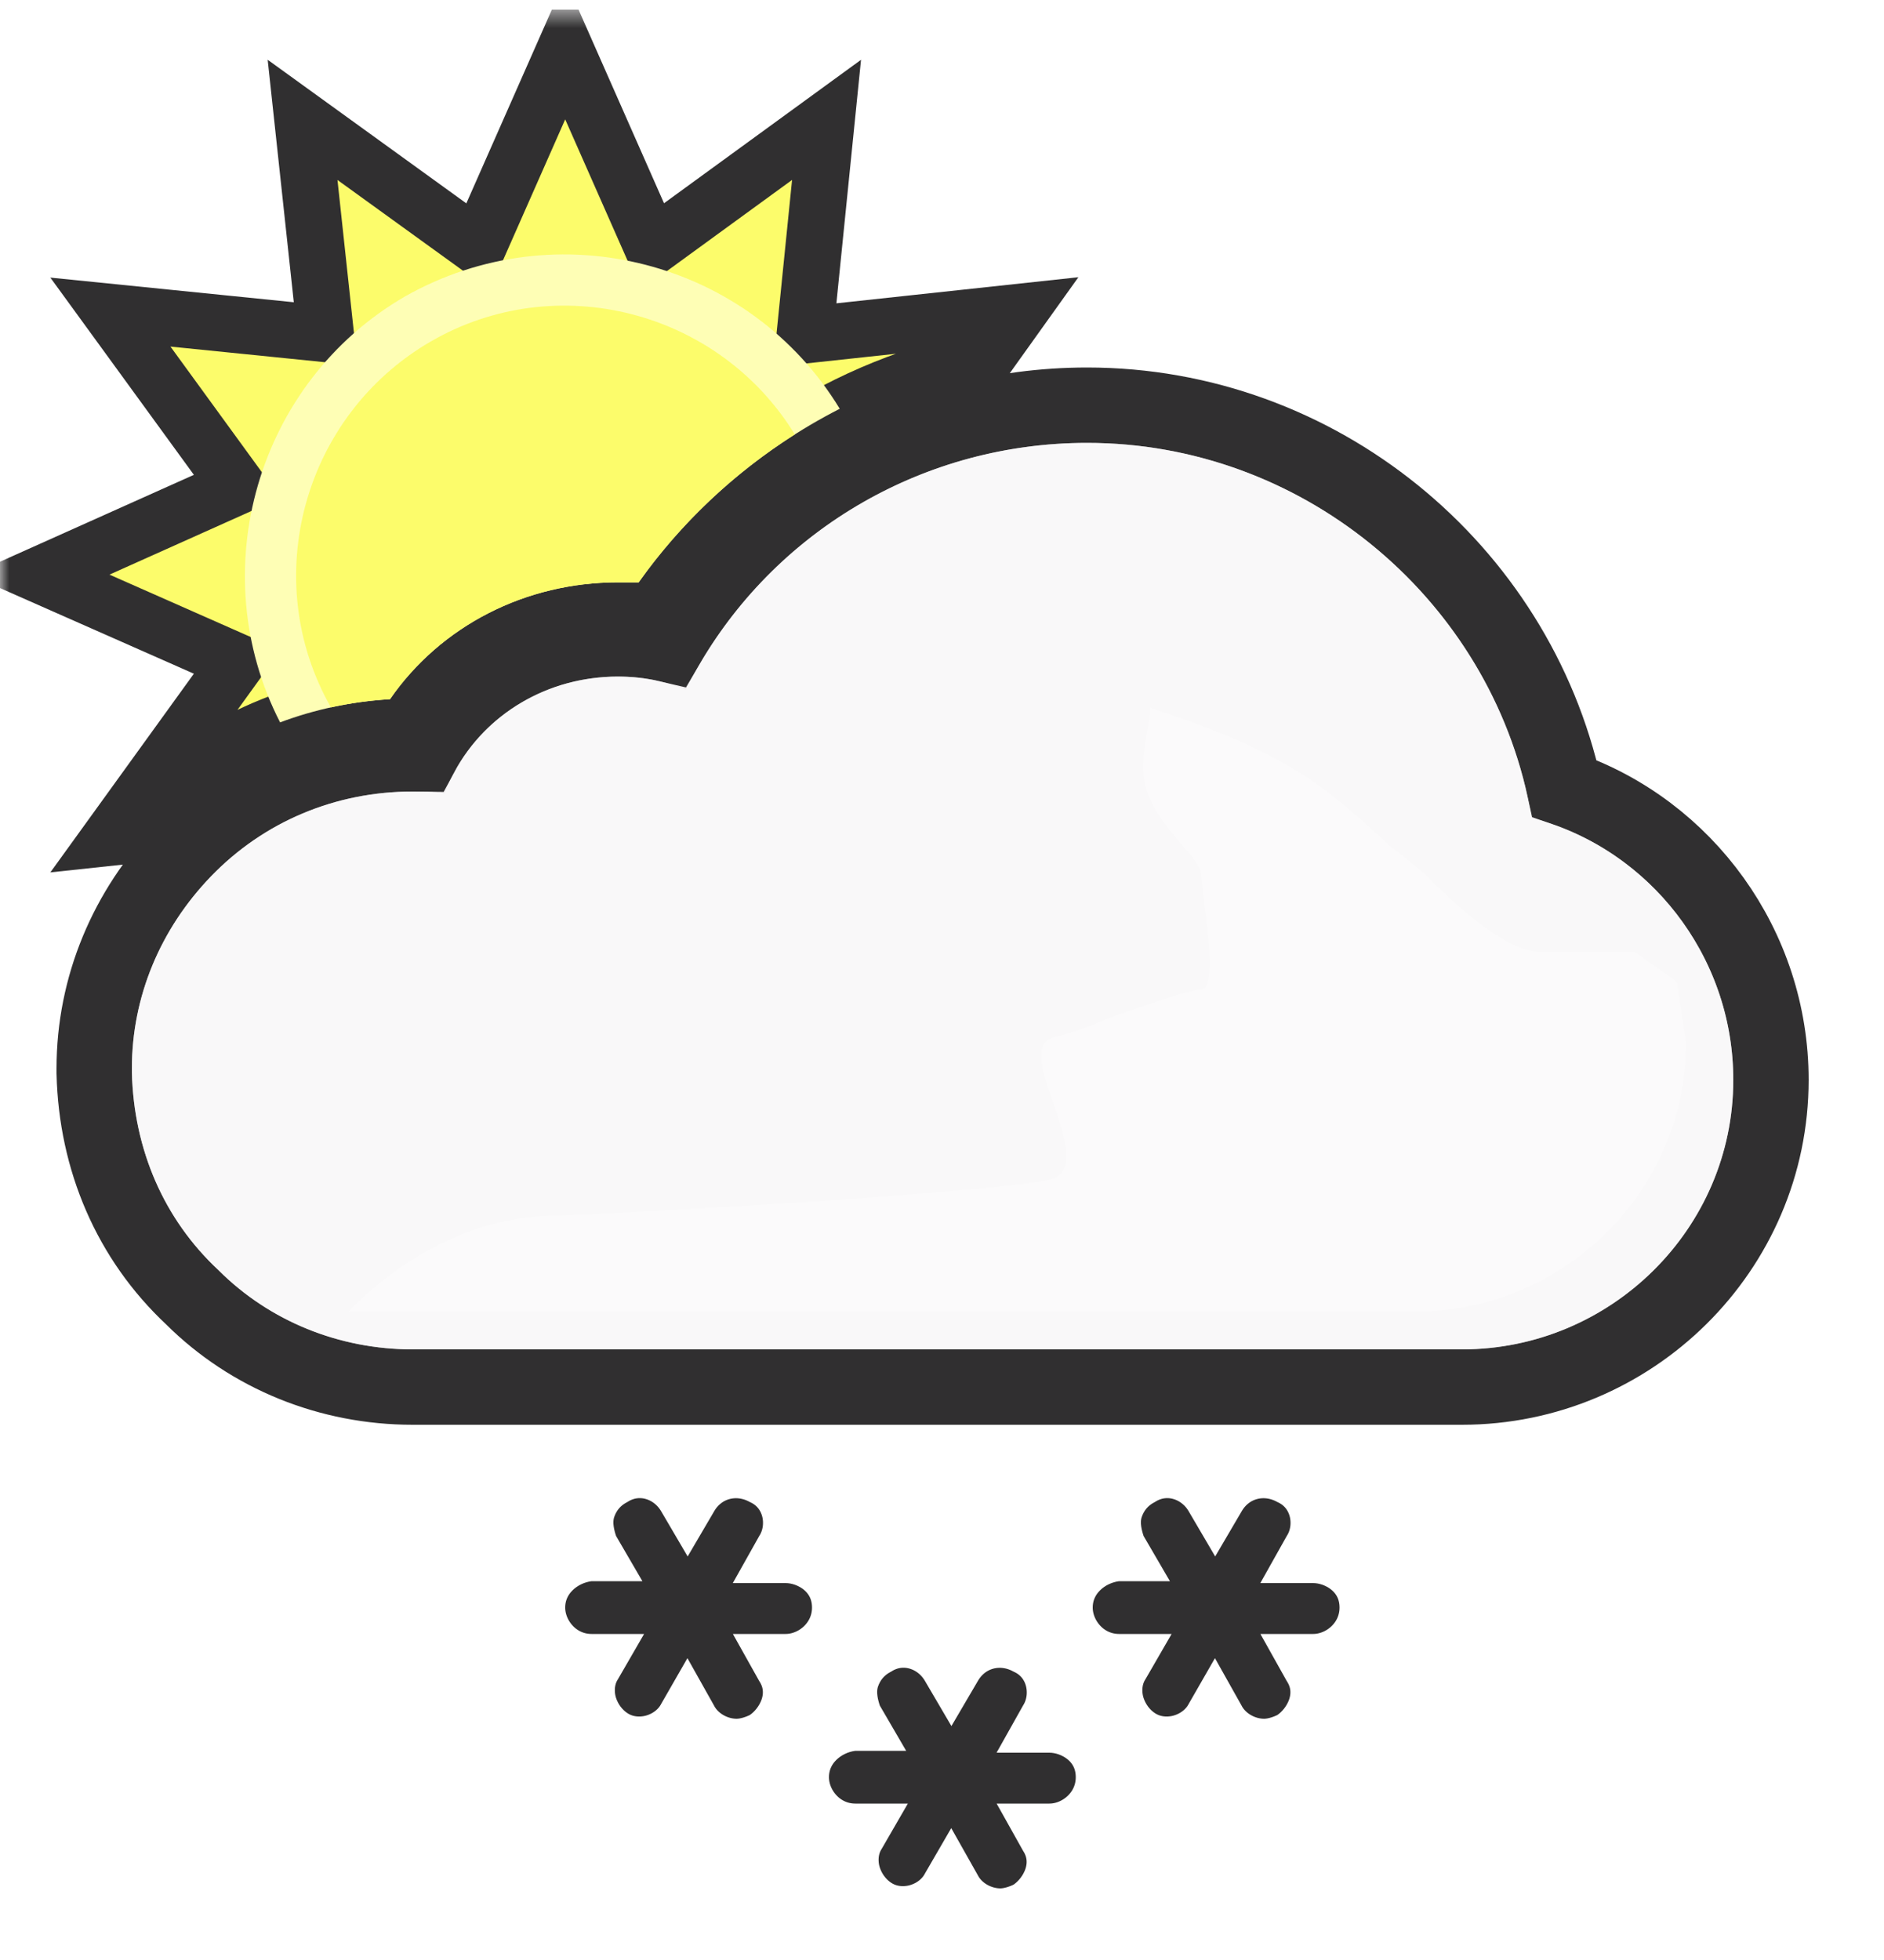 <svg width="100" height="104" viewBox="0 0 100 104" fill="none" xmlns="http://www.w3.org/2000/svg">
<g clip-path="url(#clip0_312_527)">
<mask id="mask0_312_527" style="mask-type:luminance" maskUnits="userSpaceOnUse" x="0" y="0" width="100" height="101">
<path d="M100 0.5H0V100.5H100V0.5Z" fill="white"/>
</mask>
<g mask="url(#mask0_312_527)">
<path fill-rule="evenodd" clip-rule="evenodd" d="M52.315 19.017L54.072 16.56L42.716 17.784L43.872 6.36L34.624 13.092L30 2.62L25.376 13.092L16.06 6.36L17.284 17.716L5.86 16.56L12.592 25.808L2.12 30.5L12.592 35.124L5.86 44.44L6.43 44.379C6.799 43.938 7.189 43.511 7.6 43.1C11.1 39.5 15.7 37.4 20.7 37.1C23.4 33.2 27.9 30.9 32.8 30.9H33.9C38.263 24.759 44.911 20.447 52.315 19.017Z" fill="#FCFC6B" stroke="#302F30" stroke-width="3"/>
</g>
<path fill-rule="evenodd" clip-rule="evenodd" d="M14.867 38.331C16.715 37.638 18.674 37.221 20.7 37.1C23.4 33.2 27.9 30.9 32.8 30.9H33.9C36.668 27.004 40.355 23.845 44.572 21.69C39.797 13.827 29.549 11.165 21.49 15.734C13.62 20.299 10.765 30.335 14.867 38.331Z" fill="#FEFEB5"/>
<path fill-rule="evenodd" clip-rule="evenodd" d="M17.565 37.534C18.587 37.31 19.635 37.164 20.7 37.1C23.4 33.2 27.9 30.9 32.8 30.9H33.9C36.132 27.758 38.963 25.095 42.187 23.051C38.161 16.489 29.554 14.241 22.858 18.124C16.094 22.047 13.704 30.75 17.565 37.534Z" fill="#FCFC6B"/>
<path d="M9.761 45.111L9.76 45.112C6.717 48.268 5 52.359 5 56.7V56.9V56.924L5.001 56.949C5.113 61.542 6.911 65.753 10.211 68.839C13.296 71.911 17.499 73.6 21.9 73.6H77.6C86.586 73.6 94 66.323 94 57.3C94 50.23 89.468 44.062 83.034 41.835C80.477 30.191 69.953 21.5 57.7 21.5C48.43 21.5 40.01 26.389 35.431 34.194C34.545 33.988 33.666 33.9 32.8 33.9C28.329 33.9 24.373 36.286 22.365 40.002C22.221 40 22.081 40 21.946 40H21.9C17.267 40 12.945 41.814 9.761 45.111Z" fill="#F1EEF0" stroke="#302F30" stroke-width="4"/>
<g opacity="0.6">
<path style="mix-blend-mode:multiply" fill-rule="evenodd" clip-rule="evenodd" d="M81.3 43.4C79.4 32.1 69.4 23.5 57.7 23.5C48.6 23.5 40.4 28.6 36.4 36.6C35.2 36.1 34 35.9 32.8 35.9C28.6 35.9 25 38.4 23.6 42.1C23 42 22.5 42 21.9 42C17.8 42 14 43.6 11.2 46.5C8.5 49.3 7 52.9 7 56.7V56.9C7.1 61 8.7 64.7 11.6 67.4C14.3 70.1 18 71.6 21.9 71.6H77.6C85.5 71.6 92 65.2 92 57.3C92 50.7 87.5 45 81.3 43.4Z" fill="white"/>
</g>
<g style="mix-blend-mode:multiply" opacity="0.3" filter="url(#filter0_f_312_527)">
<path d="M29.5 64.5C31.287 64.5 54.348 63.228 55.98 62.5C58.21 61.506 53.59 55.528 55.98 55.031C57.059 54.806 58.647 54.103 58.647 54.103C58.647 54.103 62.999 52.501 63.75 52.501C64.501 52.501 64.124 49.537 63.89 47.691L63.75 46.371C63.75 45.501 61.158 43.697 60.75 41.501C60.466 39.974 61.174 37.916 61.026 37.533C61.026 37.533 60.975 37.504 60.99 37.501C61.005 37.497 61.016 37.508 61.026 37.533C61.138 37.586 61.948 37.86 61.948 37.86C63.896 38.52 66.977 39.599 69.75 41.501C71.408 42.638 73.691 44.814 73.691 44.814C73.691 44.814 75.336 46.086 75.75 46.501C76.75 47.501 79.75 50.501 81.75 50.501H86.75L89 52.091L89.5 55.301C89.5 63.201 83 69.601 75.1 69.601H18.5C18.5 69.601 23 64.5 29.5 64.5Z" fill="white"/>
</g>
<path d="M31.488 82.4H31.4H31.307L31.214 82.412C29.834 82.584 28.5 83.683 28.5 85.3C28.5 86.759 29.703 88.2 31.4 88.2H31.588L31.522 88.314C31.026 89.096 31.081 89.986 31.277 90.574C31.466 91.142 31.851 91.736 32.468 92.148C33.212 92.644 34.068 92.662 34.739 92.463C35.384 92.272 36.042 91.828 36.415 91.123L36.473 91.022L36.578 91.209C37.063 92.139 38.098 92.7 39.1 92.7C39.64 92.7 40.186 92.484 40.471 92.342L40.554 92.3L40.632 92.248C41.659 91.564 42.536 89.925 41.585 88.425L41.459 88.2H41.7C43.159 88.2 44.6 86.996 44.6 85.3C44.6 83.463 43.003 82.5 41.7 82.5H41.459L41.587 82.272C42.382 81.005 42.039 79.087 40.471 78.357C39.098 77.62 37.417 78.03 36.602 79.449L36.5 79.623L36.398 79.449C35.626 78.106 33.93 77.543 32.548 78.4C31.79 78.807 31.375 79.43 31.177 80.026C31.023 80.488 31.049 80.926 31.09 81.212C31.133 81.514 31.214 81.786 31.277 81.974L31.326 82.122L31.404 82.256L31.488 82.4Z" fill="#302F30" stroke="white" stroke-width="3"/>
<path d="M59.488 82.4H59.4H59.307L59.214 82.412C57.834 82.584 56.5 83.683 56.5 85.3C56.5 86.759 57.703 88.2 59.4 88.2H59.588L59.522 88.314C59.026 89.096 59.081 89.986 59.277 90.574C59.466 91.142 59.85 91.736 60.468 92.148C61.212 92.644 62.068 92.662 62.739 92.463C63.384 92.272 64.042 91.828 64.415 91.123L64.473 91.022L64.578 91.209C65.063 92.139 66.098 92.7 67.1 92.7C67.64 92.7 68.186 92.484 68.471 92.342L68.554 92.3L68.632 92.248C69.659 91.564 70.536 89.925 69.585 88.425L69.459 88.2H69.7C71.159 88.2 72.6 86.996 72.6 85.3C72.6 83.463 71.003 82.5 69.7 82.5H69.459L69.587 82.272C70.382 81.005 70.039 79.087 68.471 78.357C67.098 77.62 65.417 78.03 64.602 79.449L64.5 79.623L64.398 79.449C63.626 78.106 61.93 77.543 60.548 78.4C59.79 78.807 59.376 79.43 59.177 80.026C59.023 80.488 59.049 80.926 59.09 81.212C59.133 81.514 59.214 81.786 59.277 81.974L59.326 82.122L59.404 82.256L59.488 82.4Z" fill="#302F30" stroke="white" stroke-width="3"/>
<path d="M45.488 91.4H45.4H45.307L45.214 91.412C43.834 91.584 42.5 92.683 42.5 94.3C42.5 95.759 43.703 97.2 45.4 97.2H45.588L45.522 97.314C45.026 98.096 45.081 98.986 45.277 99.574C45.466 100.142 45.85 100.736 46.468 101.148C47.212 101.644 48.068 101.662 48.739 101.463C49.384 101.272 50.042 100.828 50.415 100.123L50.473 100.023L50.578 100.209C51.063 101.14 52.098 101.7 53.1 101.7C53.64 101.7 54.186 101.484 54.471 101.342L54.554 101.3L54.632 101.248C55.659 100.564 56.536 98.925 55.585 97.425L55.459 97.2H55.7C57.159 97.2 58.6 95.996 58.6 94.3C58.6 92.463 57.003 91.5 55.7 91.5H55.459L55.587 91.272C56.382 90.005 56.039 88.087 54.471 87.357C53.098 86.62 51.417 87.03 50.602 88.449L50.5 88.623L50.398 88.449C49.626 87.106 47.93 86.543 46.548 87.4C45.79 87.807 45.376 88.43 45.177 89.026C45.023 89.488 45.049 89.926 45.09 90.212C45.133 90.514 45.214 90.786 45.277 90.974L45.326 91.122L45.404 91.256L45.488 91.4Z" fill="#302F30" stroke="white" stroke-width="3"/>
</g>
<defs>
<filter id="filter0_f_312_527" x="11.5" y="30.5" width="85" height="46.101" filterUnits="userSpaceOnUse" color-interpolation-filters="sRGB">
<feFlood flood-opacity="0" result="BackgroundImageFix"/>
<feBlend mode="normal" in="SourceGraphic" in2="BackgroundImageFix" result="shape"/>
<feGaussianBlur stdDeviation="3.5" result="effect1_foregroundBlur_312_527"/>
</filter>
<clipPath id="clip0_312_527">
<rect width="100" height="103" fill="white" transform="translate(0 0.5)"/>
</clipPath>
</defs>
</svg>
